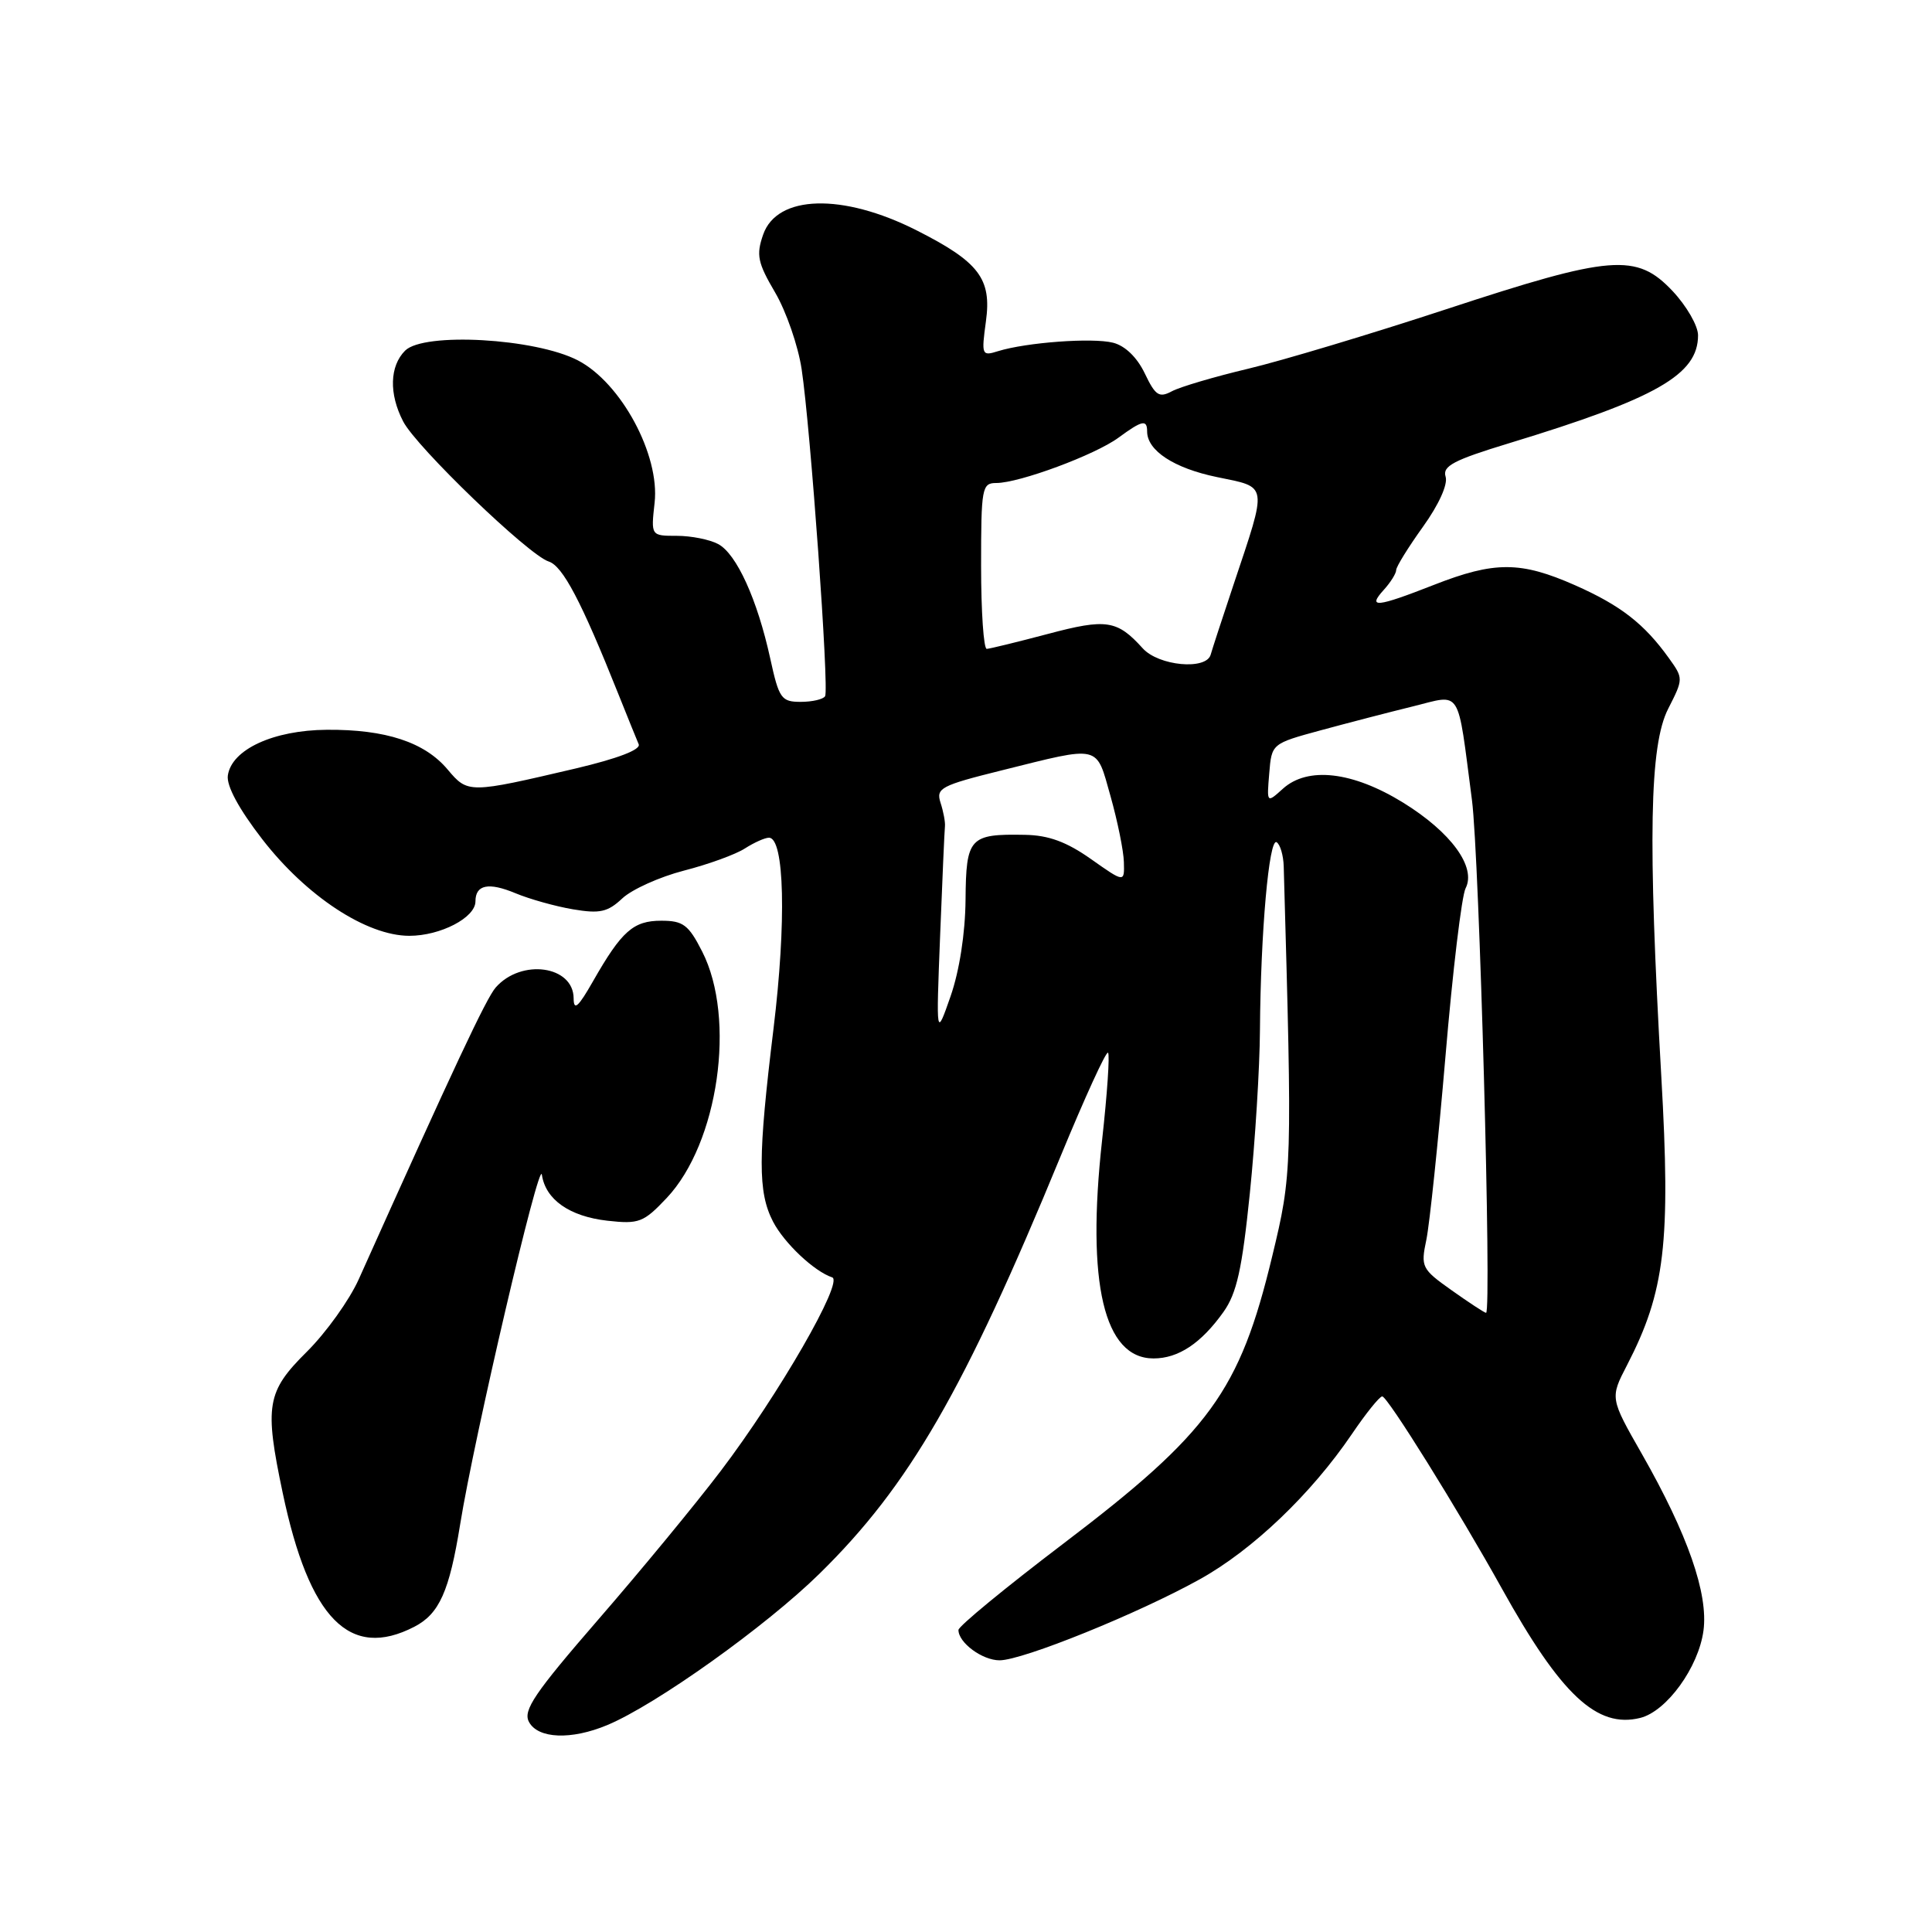 <?xml version="1.0" encoding="UTF-8" standalone="no"?>
<!DOCTYPE svg PUBLIC "-//W3C//DTD SVG 1.1//EN" "http://www.w3.org/Graphics/SVG/1.1/DTD/svg11.dtd" >
<svg xmlns="http://www.w3.org/2000/svg" xmlns:xlink="http://www.w3.org/1999/xlink" version="1.1" viewBox="0 0 256 256">
 <g >
 <path fill="currentColor"
d=" M 80.47 228.58 C 86.93 225.88 101.51 215.48 108.61 208.50 C 120.48 196.85 127.76 184.24 140.51 153.27 C 143.74 145.44 146.57 139.24 146.82 139.49 C 147.07 139.73 146.71 144.96 146.03 151.11 C 143.94 170.06 146.28 180.00 152.85 180.00 C 156.14 180.00 159.15 178.00 162.11 173.85 C 163.88 171.36 164.58 168.19 165.61 158.12 C 166.32 151.18 166.92 141.45 166.95 136.50 C 167.04 123.55 168.15 110.98 169.16 111.60 C 169.63 111.89 170.06 113.34 170.10 114.82 C 171.24 154.93 171.22 155.50 168.57 166.48 C 164.27 184.35 160.29 189.82 140.86 204.57 C 133.24 210.36 127.00 215.49 127.00 215.98 C 127.00 217.67 130.16 220.00 132.45 220.00 C 135.50 220.00 150.85 213.79 159.00 209.25 C 166.00 205.36 173.75 197.95 179.14 190.01 C 180.99 187.28 182.79 185.04 183.15 185.03 C 183.83 185.00 193.22 200.08 199.01 210.50 C 206.85 224.61 211.62 229.06 217.35 227.63 C 220.85 226.75 225.07 220.92 225.72 216.06 C 226.37 211.17 223.64 203.33 217.56 192.66 C 213.33 185.25 213.33 185.25 215.60 180.87 C 220.62 171.15 221.39 164.68 220.13 142.62 C 218.34 111.17 218.57 98.76 221.04 93.92 C 223.06 89.95 223.07 89.90 221.14 87.21 C 217.87 82.65 214.74 80.22 208.71 77.55 C 201.49 74.36 198.04 74.35 190.00 77.50 C 182.40 80.48 181.14 80.61 183.35 78.17 C 184.26 77.17 185.00 75.98 185.00 75.54 C 185.00 75.10 186.60 72.52 188.55 69.80 C 190.66 66.86 191.87 64.18 191.55 63.16 C 191.11 61.76 192.60 60.97 199.96 58.73 C 219.51 52.78 225.00 49.64 225.00 44.43 C 225.00 43.17 223.48 40.54 221.63 38.57 C 216.85 33.50 213.54 33.77 191.65 40.97 C 181.67 44.25 169.85 47.80 165.38 48.86 C 160.92 49.92 156.38 51.26 155.29 51.84 C 153.59 52.75 153.10 52.43 151.69 49.48 C 150.67 47.35 149.08 45.81 147.48 45.41 C 144.75 44.72 136.00 45.37 132.25 46.53 C 130.09 47.21 130.03 47.06 130.64 42.58 C 131.42 36.93 129.73 34.71 121.45 30.52 C 111.64 25.56 102.96 25.80 101.12 31.09 C 100.18 33.79 100.39 34.81 102.71 38.76 C 104.18 41.27 105.76 45.84 106.22 48.91 C 107.40 56.74 109.88 91.34 109.33 92.25 C 109.09 92.66 107.63 93.00 106.10 93.00 C 103.53 93.00 103.22 92.57 102.06 87.25 C 100.35 79.44 97.60 73.39 95.16 72.09 C 94.04 71.49 91.58 71.00 89.69 71.00 C 86.25 71.00 86.25 71.00 86.74 66.61 C 87.45 60.28 82.30 50.72 76.57 47.75 C 70.92 44.82 56.15 43.99 53.68 46.46 C 51.63 48.51 51.52 52.18 53.42 55.84 C 55.17 59.24 70.06 73.57 72.70 74.40 C 74.57 75.00 77.02 79.65 81.95 92.00 C 83.16 95.03 84.37 98.01 84.63 98.62 C 84.94 99.33 81.85 100.51 76.31 101.82 C 62.10 105.15 62.00 105.15 59.31 101.96 C 56.27 98.34 51.10 96.64 43.31 96.70 C 36.22 96.75 30.69 99.31 30.19 102.75 C 29.99 104.12 31.65 107.19 34.75 111.20 C 40.60 118.76 48.58 124.00 54.24 124.00 C 58.37 124.00 63.00 121.59 63.00 119.44 C 63.00 117.22 64.74 116.87 68.31 118.36 C 70.18 119.14 73.61 120.10 75.93 120.49 C 79.48 121.09 80.52 120.86 82.46 119.04 C 83.73 117.85 87.41 116.19 90.63 115.36 C 93.86 114.53 97.50 113.21 98.71 112.42 C 99.93 111.64 101.36 111.00 101.89 111.00 C 103.95 111.00 104.21 122.19 102.50 136.26 C 100.42 153.30 100.41 157.95 102.43 161.87 C 103.91 164.72 107.87 168.46 110.27 169.26 C 111.83 169.78 103.19 184.78 95.50 194.91 C 92.20 199.26 84.91 208.11 79.30 214.57 C 70.83 224.34 69.27 226.64 70.09 228.16 C 71.28 230.40 75.69 230.58 80.47 228.58 Z  M 54.91 215.55 C 58.21 213.84 59.54 210.87 60.97 202.00 C 62.83 190.43 71.48 153.43 71.80 155.65 C 72.28 158.95 75.46 161.18 80.47 161.75 C 84.67 162.22 85.27 161.99 88.34 158.74 C 95.19 151.48 97.57 134.95 93.04 126.08 C 91.24 122.54 90.52 122.00 87.63 122.00 C 83.92 122.00 82.38 123.36 78.59 130.00 C 76.62 133.46 76.02 133.99 76.01 132.29 C 75.99 127.95 69.08 126.99 65.69 130.84 C 64.44 132.25 60.13 141.45 47.54 169.50 C 46.31 172.25 43.21 176.58 40.65 179.12 C 35.33 184.40 35.02 186.22 37.46 197.82 C 40.98 214.53 46.34 219.98 54.91 215.55 Z  M 192.35 170.97 C 188.37 168.15 188.24 167.88 189.00 164.27 C 189.43 162.19 190.57 151.28 191.53 140.00 C 192.48 128.72 193.68 118.69 194.20 117.70 C 195.64 114.89 192.28 110.28 185.92 106.35 C 179.22 102.22 173.28 101.54 169.99 104.51 C 167.85 106.44 167.85 106.44 168.18 102.49 C 168.50 98.54 168.50 98.54 175.00 96.77 C 178.57 95.80 184.08 94.37 187.22 93.60 C 193.76 91.99 193.06 90.88 195.04 106.00 C 196.02 113.46 197.68 174.04 196.91 173.96 C 196.68 173.93 194.63 172.59 192.35 170.97 Z  M 124.57 124.00 C 124.86 116.58 125.15 110.05 125.21 109.50 C 125.27 108.95 125.01 107.55 124.63 106.38 C 124.00 104.43 124.64 104.09 132.72 102.08 C 145.97 98.78 145.20 98.60 147.15 105.50 C 148.08 108.80 148.88 112.73 148.92 114.23 C 149.00 116.96 149.00 116.96 144.56 113.83 C 141.33 111.55 138.94 110.67 135.81 110.62 C 128.46 110.48 128.01 110.98 127.94 119.22 C 127.90 123.68 127.13 128.63 125.96 132.00 C 124.04 137.50 124.04 137.50 124.57 124.00 Z  M 151.42 85.91 C 148.02 82.15 146.60 81.94 138.85 84.00 C 134.81 85.07 131.16 85.96 130.75 85.98 C 130.34 85.99 130.00 81.05 130.00 75.00 C 130.00 64.62 130.11 64.00 132.02 64.00 C 135.06 64.00 145.12 60.27 148.21 57.99 C 151.34 55.69 152.00 55.55 152.00 57.17 C 152.00 59.71 155.57 62.04 161.23 63.21 C 168.09 64.63 167.98 63.91 163.44 77.50 C 161.97 81.90 160.61 86.06 160.42 86.75 C 159.83 88.83 153.53 88.24 151.42 85.91 Z "/>
</g>
</svg>